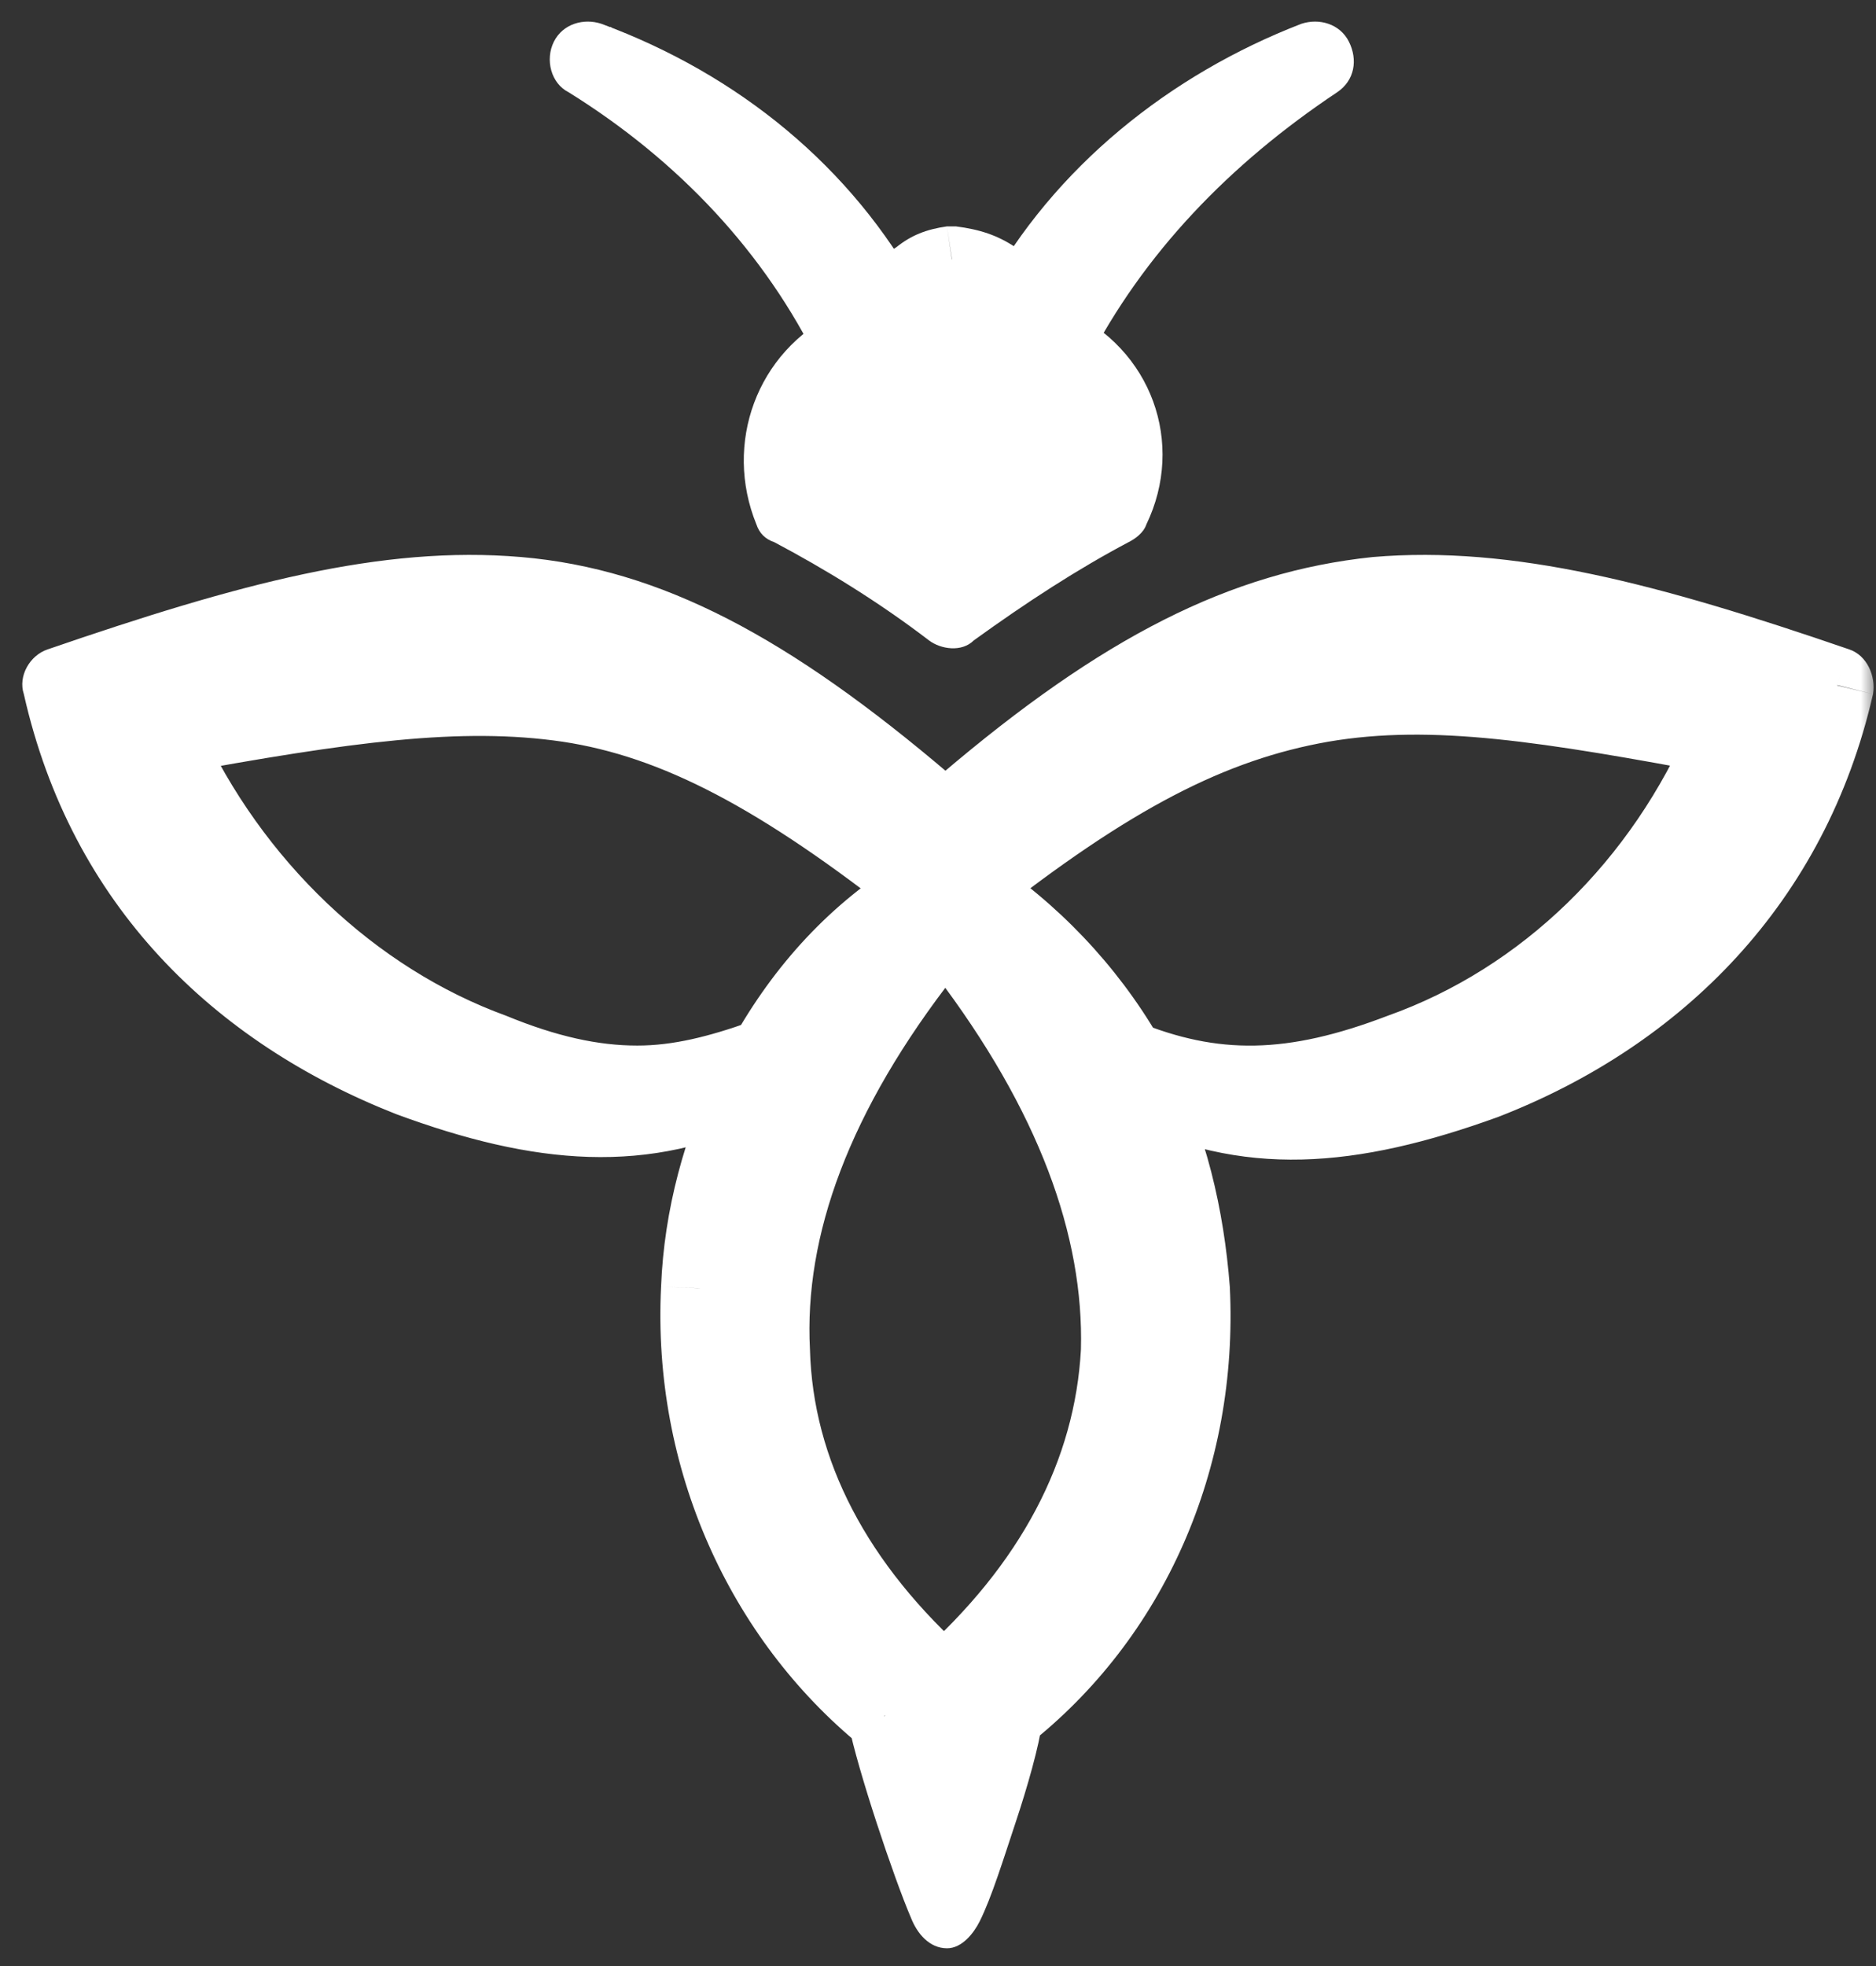<svg width="63" height="66" viewBox="0 0 63 66" fill="none" xmlns="http://www.w3.org/2000/svg">
<rect x="0" y="0" width="63" height="66" fill="#333333" stroke="none"/>
<path fill-rule="evenodd" clip-rule="evenodd" d="M26.6 17.1C25.7 15.1 26.6 12.6 28.6 11.7C26.7 7.8 23.7 4.5 19.7 2.1C24.1 3.7 27.5 6.6 29.7 10.5C29.8 10.4 29.9 10.3 29.9 10.2C30.6 9.4 30.8 9 32 8.9C33.3 9 33.6 9.4 34.3 10.3C34.3 10.3 34.3 10.3 34.3 10.4C36.3 6.5 40 3.6 44.2 2C40.4 4.4 37.4 7.7 35.3 11.6C37.5 12.5 38.3 15 37.3 17C35.6 17.9 33.8 19 31.9 20.4C30.3 19.1 28.4 18 26.6 17.1ZM31.7 27.4C32.2 27.2 32.4 26.9 32.4 26.9C43 17.9 48.9 18.5 61.6 22.9C60.1 29.5 55.7 33.8 49.8 36.1C45.4 37.8 41.8 38 38.2 36.2C38.1 35.9 37.9 35.6 37.7 35.4C40.7 36.6 43.4 36.6 47.1 35.2C52 33.5 55.9 29.6 58 24.7C46.3 22.6 42.2 22.2 32.5 29.8C34.7 31.2 36.5 33.1 37.8 35.4C36.8 35 35.9 34.5 34.8 33.9C36 34.9 37.1 35.7 38.2 36.2C39.3 38.3 39.9 40.7 40.1 43.2C40.3 48.9 38 54.2 33.8 57.5C33.6 58.9 32.4 62.5 31.8 63.9C31.3 62.5 30.1 58.9 29.8 57.5C25.7 54.1 23.2 48.8 23.6 43.2C23.7 40.8 24.3 38.4 25.3 36.3C26.5 35.7 27.6 34.9 28.9 33.9C27.8 34.5 26.8 35 25.8 35.4C27.1 33.1 28.9 31.2 31.2 29.8C21.4 22.2 17.6 22.6 5.7 24.7C7.9 29.7 11.8 33.5 16.6 35.2C20.3 36.6 22.8 36.6 25.8 35.4C25.6 35.7 25.5 36 25.3 36.3C21.7 38.1 18.3 37.8 13.8 36.2C7.9 33.9 3.5 29.6 2 23C14.8 18.6 20.5 18 31.1 27C31.1 27 31.3 27.2 31.7 27.4ZM31.1 32C23.7 41.5 24.4 50 31.7 56.6C39.1 50 39.7 41.4 32.4 32C32.1 31.9 31.9 31.5 31.7 31.2C31.6 31.5 31.3 31.8 31.1 32Z" fill="white" stroke="white" stroke-width="0.2" stroke-miterlimit="10"/>
<mask id="mask0_66_131" style="mask-type:alpha" maskUnits="userSpaceOnUse" x="0" y="0" width="63" height="66">
<path d="M63 0H0V66H63V0Z" fill="white"/>
<path fill-rule="evenodd" clip-rule="evenodd" d="M26.6 17.1C25.7 15.1 26.6 12.6 28.6 11.7C26.7 7.8 23.7 4.5 19.7 2.1C24.1 3.7 27.5 6.6 29.7 10.5C29.8 10.4 29.9 10.3 29.9 10.2C30.6 9.4 30.8 9 32 8.9C33.3 9 33.6 9.4 34.3 10.3C34.3 10.3 34.3 10.3 34.3 10.4C36.3 6.5 40 3.6 44.2 2C40.4 4.4 37.4 7.7 35.3 11.6C37.5 12.5 38.3 15 37.3 17C35.6 17.9 33.8 19 31.9 20.4C30.3 19.1 28.4 18 26.6 17.1ZM31.7 27.4C32.2 27.2 32.4 26.9 32.4 26.9C43 17.9 48.9 18.5 61.6 22.9C60.1 29.5 55.7 33.8 49.8 36.1C45.4 37.8 41.8 38 38.2 36.2C38.1 35.9 37.9 35.6 37.7 35.4C40.7 36.6 43.4 36.6 47.1 35.2C52 33.5 55.9 29.6 58 24.7C46.3 22.6 42.2 22.2 32.5 29.8C34.7 31.2 36.5 33.1 37.8 35.4C36.8 35 35.9 34.5 34.8 33.9C36 34.9 37.1 35.7 38.2 36.2C39.3 38.3 39.9 40.7 40.1 43.2C40.3 48.9 38 54.2 33.8 57.5C33.6 58.9 32.4 62.5 31.8 63.9C31.3 62.5 30.1 58.9 29.8 57.5C25.7 54.1 23.2 48.8 23.6 43.2C23.7 40.8 24.3 38.4 25.3 36.3C26.5 35.7 27.6 34.9 28.9 33.9C27.8 34.5 26.8 35 25.8 35.4C27.1 33.1 28.9 31.2 31.2 29.8C21.4 22.2 17.6 22.6 5.7 24.7C7.9 29.7 11.8 33.5 16.6 35.2C20.3 36.6 22.8 36.6 25.8 35.4C25.6 35.7 25.5 36 25.3 36.3C21.7 38.1 18.3 37.8 13.8 36.2C7.9 33.9 3.5 29.6 2 23C14.8 18.6 20.5 18 31.1 27C31.1 27 31.3 27.2 31.7 27.4ZM31.1 32C23.7 41.5 24.4 50 31.7 56.6C39.1 50 39.7 41.4 32.4 32C32.1 31.9 31.9 31.5 31.7 31.2C31.6 31.5 31.3 31.8 31.1 32Z" fill="black"/>
</mask>
<g mask="url(#mask0_66_131)">
<path d="M28.7 11.6L29.2 12.8C29.5 12.7 29.7 12.4 29.9 12.1C30 11.8 30 11.4 29.9 11.1L28.7 11.6ZM26.6 17.1L25.4 17.6C25.5 17.9 25.7 18.1 26 18.2L26.6 17.1ZM19.8 2L20.2 0.8C19.6 0.6 18.9 0.8 18.6 1.4C18.3 2 18.5 2.8 19.1 3.1L19.8 2ZM29.8 10.4L28.7 11C28.9 11.4 29.3 11.6 29.7 11.7C30.1 11.7 30.5 11.5 30.8 11.2L29.8 10.4ZM32 8.9L32.1 7.6C32 7.6 31.9 7.6 31.8 7.6L32 8.9ZM34.3 10.4L33.3 11.2C33.6 11.5 34 11.7 34.4 11.7C34.8 11.7 35.2 11.4 35.4 11L34.3 10.4ZM44.5 2L44.9 3.1C45.5 2.7 45.6 2 45.3 1.4C45 0.8 44.3 0.6 43.7 0.8L44.5 2ZM35.3 11.6L34.2 11C34 11.3 34 11.7 34.1 12C34.2 12.3 34.5 12.6 34.8 12.7L35.3 11.6ZM37.099 16.732L37.9 18.2C38.1 18.1 38.4 17.9 38.5 17.6L37.099 16.732ZM32 20.5L31.2 21.5C31.6 21.8 32.3 21.9 32.7 21.5L32 20.5ZM32.5 27L31.7 26L31.6 26.1L32.5 27ZM31.7 27.4L31.1 28.5C31.4 28.7 31.9 28.7 32.2 28.6L31.7 27.4ZM61.7 23L62.9 23.3C63 22.7 62.7 22 62.1 21.8L61.7 23ZM58 24.7L59.2 25.2C59.4 24.8 59.3 24.4 59.1 24.1C58.9 23.8 58.6 23.5 58.2 23.5L58 24.7ZM32.5 29.9L31.7 28.9C31.4 29.2 31.2 29.6 31.2 30C31.2 30.4 31.4 30.8 31.8 31L32.5 29.9ZM34.8 34L35.4 32.9C34.8 32.6 34.1 32.7 33.7 33.3C33.3 33.8 33.4 34.6 33.9 35L34.8 34ZM33.7 57.6L32.9 56.6C32.6 56.8 32.5 57.1 32.4 57.4L33.7 57.6ZM31.804 63.4L30.6 64.4C30.8 64.9 31.204 65.404 31.804 65.404C32.304 65.404 32.7 64.9 32.9 64.5L31.804 63.4ZM29.7 57.6L30.9 57.3C30.8 57 30.7 56.8 30.5 56.6L29.7 57.6ZM28.8 34L29.6 35C30.1 34.6 30.2 33.8 29.8 33.3C29.4 32.8 28.7 32.6 28.1 32.9L28.8 34ZM31.1 29.9L31.8 31C32.2 30.8 32.4 30.4 32.4 30C32.4 29.6 32.2 29.2 31.9 28.9L31.1 29.9ZM5.6 24.7L5.4 23.4C5 23.5 4.7 23.7 4.5 24.1C4.3 24.4 4.3 24.9 4.5 25.2L5.6 24.7ZM2 23L1.6 21.8C1 22 0.6 22.7 0.8 23.3L2 23ZM30.6 26.5L32 26.1L31.9 26L30.6 26.5ZM31.7 56.6L30.8 57.5C31.3 57.9 32 57.9 32.5 57.5L31.7 56.6ZM31.1 32L30.5 30.9C30.3 31 30.2 31.1 30.1 31.2L31.1 32ZM32.5 32L33.5 31.2C33.4 31 33.1 30.9 32.9 30.8L32.5 32ZM31.7 31.2L32.8 30.5C32.5 30.1 32 29.8 31.5 29.9C31 30 30.6 30.3 30.4 30.8L31.7 31.2ZM28.1 10.5C25.4 11.8 24.3 14.9 25.4 17.6L27.8 16.6C27.2 15.2 27.8 13.5 29.2 12.8L28.1 10.5ZM19.1 3.1C22.8 5.4 25.7 8.5 27.5 12.2L29.8 11.1C27.8 6.9 24.6 3.5 20.5 0.9L19.1 3.1ZM30.9 9.8C28.6 5.6 24.8 2.5 20.2 0.8L19.3 3.2C23.4 4.7 26.6 7.4 28.7 11L30.9 9.8ZM29 9.4C28.9 9.5 28.9 9.6 28.8 9.7L30.8 11.2C30.9 11.1 31 11 31 10.9L29 9.4ZM31.8 7.6C31.1 7.7 30.6 7.9 30.1 8.3C29.6 8.6 29.3 9.1 29.1 9.4L31.2 10.9C31.5 10.5 31.6 10.4 31.6 10.4C31.6 10.4 31.7 10.3 32.2 10.3L31.8 7.6ZM35.3 9.6C35 9.2 34.6 8.7 34.1 8.3C33.5 7.9 32.9 7.7 32.1 7.6L31.8 10.1C32.3 10.2 32.5 10.2 32.6 10.3C32.7 10.4 32.9 10.5 33.2 11L35.3 9.6ZM35.3 9.6L33.2 11.1C33.2 11.1 33.2 11.1 33.2 11.2L35.3 9.6ZM43.7 0.8C39.3 2.5 35.4 5.6 33.1 9.8L35.4 11C37.3 7.4 40.6 4.7 44.6 3.2L43.7 0.8ZM36.5 12.2C38.4 8.5 41.3 5.5 44.9 3.1L45 1.5L43.7 0.8C39.7 3.4 36.3 6.9 34.2 11L36.5 12.2ZM38.5 17.6C39.8 14.9 38.7 11.7 35.8 10.4L34.8 12.7C36.3 13.4 36.9 15 36.2 16.4L38.5 17.6ZM32.7 21.5C34.5 20.2 36.2 19.1 37.9 18.2L36.7 16C34.9 17 33.1 18.1 31.2 19.5L32.7 21.5ZM26 18.2C27.7 19.1 29.5 20.2 31.2 21.5L32.8 19.5C31 18 29 16.9 27.2 15.9L26 18.2ZM32.5 27C31.6 26.1 31.6 26.1 31.6 26.1C31.6 26.1 31.5 26.2 31.3 26.3L32.3 28.6C32.7 28.4 32.9 28.3 33.1 28.1C33.2 28 33.3 28 33.3 27.9L33.4 27.8C33.4 27.9 33.4 27.9 32.5 27ZM62.1 21.8C55.7 19.6 50.8 18.3 46.1 18.7C41.3 19.2 37 21.4 31.6 26L33.3 27.9C38.5 23.5 42.4 21.6 46.4 21.2C50.5 20.8 54.9 22 61.3 24.2L62.1 21.8ZM50.3 37.5C56.5 35.1 61.3 30.3 62.9 23.3L60.4 22.7C59.1 28.8 55 32.9 49.4 35L50.3 37.5ZM37.6 37.5C41.7 39.6 45.6 39.2 50.3 37.5L49.4 35C45.2 36.6 42 36.8 38.8 35.1L37.6 37.5ZM39.4 35.7C39.2 35.4 39.1 35.1 38.9 34.8L36.7 36.1C36.8 36.4 37 36.6 37.1 36.9L39.4 35.7ZM46.6 34.1C43.2 35.4 40.9 35.4 38.2 34.3L37.3 36.7C40.7 38 43.7 38 47.6 36.5L47.5 35L46.6 34.1ZM56.8 24.2C54.8 28.9 51.1 32.5 46.6 34.1L47.6 36.4C52.8 34.5 57 30.4 59.2 25.2L56.8 24.2ZM33.2 30.9C38 27.1 41.2 25.5 44.6 24.9C48.1 24.3 51.8 24.9 57.7 26L58.1 23.5C52.3 22.5 48.1 21.8 44.1 22.4C40.1 23 36.4 25 31.5 28.9L33.2 30.9ZM38.9 34.8C37.5 32.4 35.5 30.3 33.2 28.8L31.8 31C33.8 32.3 35.5 34 36.7 36.1L38.9 34.8ZM38.2 34.3C37.3 34 36.4 33.5 35.4 32.9L34.1 35.1C35.2 35.7 36.2 36.3 37.3 36.7L38.2 34.3ZM33.9 35C35.1 36 36.4 36.9 37.6 37.5L38.7 35.2C37.7 34.7 36.6 34 35.5 33L33.9 35ZM41.3 43.2C41.1 40.6 40.5 38 39.3 35.7L37 36.8C38 38.8 38.6 41 38.7 43.3L41.3 43.2ZM34.5 58.6C39.1 55 41.6 49.3 41.3 43.2L38.7 43.3C38.9 48.6 36.7 53.5 32.8 56.6L34.5 58.6ZM32.9 64.5C33.3 63.7 33.7 62.4 34.1 61.2C34.5 60 34.9 58.6 35 57.8L32.5 57.4C32.4 58 32.1 59.1 31.7 60.4C31.3 61.6 30.9 62.8 30.6 63.4L32.9 64.5ZM28.5 57.9C28.8 59.4 30 63 30.6 64.4L33 63.5C32.5 62.1 31.3 58.6 31 57.3L28.5 57.9ZM22.2 43.2C21.9 49.3 24.5 55 28.9 58.6L30.5 56.6C26.7 53.5 24.4 48.6 24.7 43.3L22.2 43.2ZM24.1 35.8C23 38.1 22.3 40.6 22.2 43.2L24.8 43.3C24.9 41 25.4 38.8 26.4 36.9L24.1 35.8ZM25.8 37.5C27.1 36.9 28.3 36 29.6 34.9L28 32.9C26.8 33.9 25.7 34.6 24.7 35.1L25.8 37.5ZM28.1 32.9C27 33.5 26.1 34 25.2 34.3L26.1 36.7C27.1 36.3 28.2 35.8 29.3 35.1L28.1 32.9ZM30.4 28.8C27.9 30.3 26 32.4 24.6 34.9L26.8 36.2C28 34.1 29.7 32.3 31.8 31L30.4 28.8ZM5.8 26C11.8 24.9 15.5 24.4 18.9 24.9C22.2 25.4 25.5 27.1 30.3 30.9L31.9 28.9C26.9 25 23.3 23.1 19.3 22.4C15.4 21.8 11.2 22.4 5.4 23.5L5.8 26ZM17 34.1C12.6 32.5 8.8 28.9 6.7 24.3L4.4 25.3C6.7 30.6 10.9 34.6 16 36.5L17 34.1ZM25.2 34.3C23.8 34.8 22.6 35.1 21.4 35.1C20.1 35.1 18.7 34.8 17 34.1L16 36.5C17.9 37.2 19.6 37.6 21.3 37.7C23 37.7 24.5 37.4 26.1 36.8L25.2 34.3ZM24.6 34.9C24.4 35.2 24.3 35.5 24.1 35.8L26.4 36.9C26.5 36.6 26.7 36.4 26.8 36.1L24.6 34.9ZM13.3 37.4C17.9 39.1 21.8 39.5 25.8 37.5L24.7 35.2C21.6 36.7 18.5 36.6 14.2 35L13.3 37.4ZM0.8 23.3C2.4 30.4 7.2 35 13.3 37.4L14.2 35C8.7 32.8 4.6 28.8 3.2 22.7L0.8 23.3ZM31.9 26C26.5 21.4 22.2 19.1 17.5 18.7C12.8 18.3 8 19.6 1.6 21.8L2.4 24.2C8.8 22 13.2 20.8 17.2 21.2C21.2 21.6 25 23.5 30.2 27.9L31.9 26ZM32.3 26.3C32.2 26.2 32.1 26.2 32 26.1C32 26.1 31.5 25.6 30.6 26.5C29.7 27.4 30.2 27.9 30.2 27.9C30.2 27.9 30.2 27.9 30.3 28C30.3 28 30.4 28.1 30.5 28.2C30.7 28.3 30.9 28.5 31.2 28.6L32.3 26.3ZM32.6 55.6C29.1 52.5 27.3 49 27.2 45.3C27 41.5 28.5 37.3 32.1 32.7L30.1 31.1C26.3 36 24.4 40.8 24.6 45.3C24.8 49.9 27 54 30.8 57.4L32.6 55.6ZM31.4 32.7C34.9 37.3 36.4 41.5 36.3 45.3C36.1 49 34.3 52.5 30.8 55.6L32.5 57.5C36.4 54 38.6 49.9 38.8 45.4C39 40.9 37.2 36.1 33.4 31.2L31.4 32.7ZM30.6 31.8C30.7 32 30.8 32.2 31 32.4C31.2 32.6 31.5 32.9 32 33.1L32.9 30.7C33 30.8 33.1 30.8 33 30.8C33 30.8 33 30.7 32.9 30.7C32.9 30.6 32.8 30.6 32.8 30.5L30.6 31.8ZM31.7 33.1C32 32.9 32.2 32.7 32.4 32.5C32.6 32.3 32.8 32 32.9 31.6L30.5 30.9C30.5 30.9 30.5 30.9 30.5 31C30.5 31 30.5 31 30.6 31L31.7 33.1Z" fill="white"/>
</g>
</svg>
